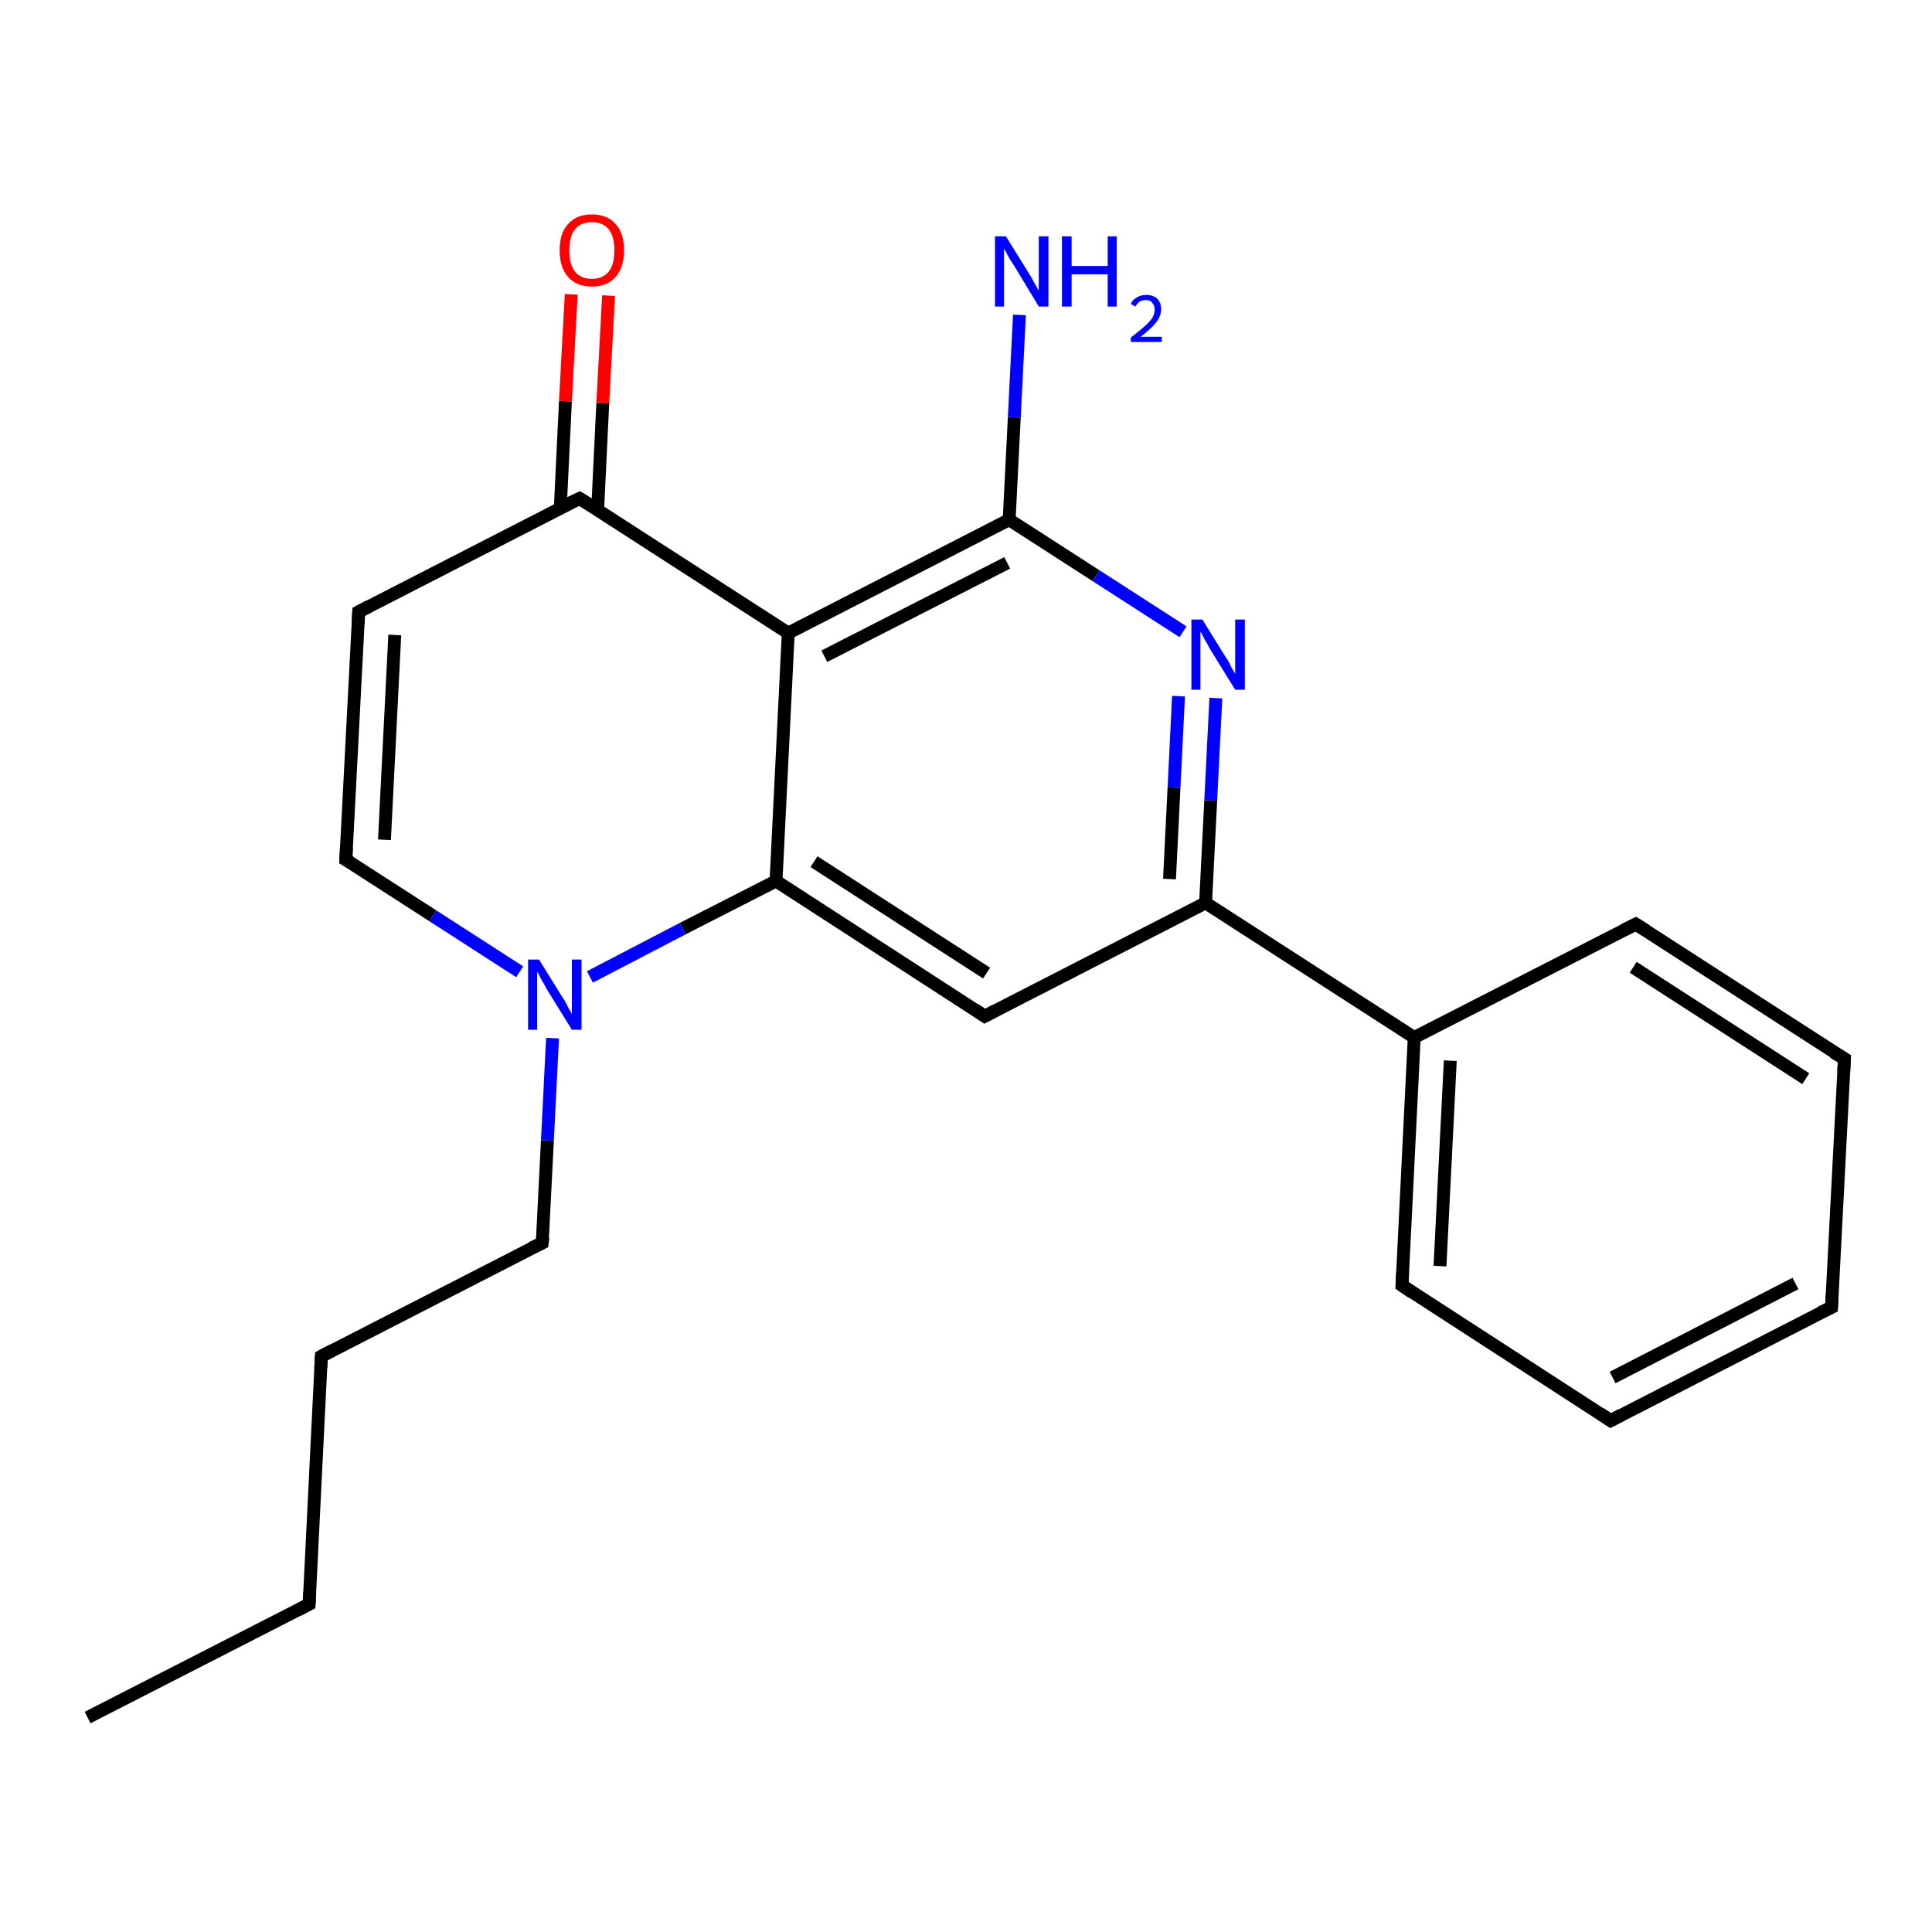 <?xml version='1.0' encoding='iso-8859-1'?>
<svg version='1.1' baseProfile='full'
              xmlns='http://www.w3.org/2000/svg'
                      xmlns:rdkit='http://www.rdkit.org/xml'
                      xmlns:xlink='http://www.w3.org/1999/xlink'
                  xml:space='preserve'
width='300px' height='300px' viewBox='0 0 300 300'>
<!-- END OF HEADER -->
<rect style='opacity:1.0;fill:#FFFFFF;stroke:none' width='300.0' height='300.0' x='0.0' y='0.0'> </rect>
<path class='bond-0 atom-0 atom-1' d='M 13.6,266.7 L 48.0,249.1' style='fill:none;fill-rule:evenodd;stroke:#000000;stroke-width:2.0px;stroke-linecap:butt;stroke-linejoin:miter;stroke-opacity:1' />
<path class='bond-1 atom-1 atom-2' d='M 48.0,249.1 L 49.9,210.6' style='fill:none;fill-rule:evenodd;stroke:#000000;stroke-width:2.0px;stroke-linecap:butt;stroke-linejoin:miter;stroke-opacity:1' />
<path class='bond-2 atom-2 atom-3' d='M 49.9,210.6 L 84.2,193.0' style='fill:none;fill-rule:evenodd;stroke:#000000;stroke-width:2.0px;stroke-linecap:butt;stroke-linejoin:miter;stroke-opacity:1' />
<path class='bond-3 atom-3 atom-4' d='M 84.2,193.0 L 85.0,177.1' style='fill:none;fill-rule:evenodd;stroke:#000000;stroke-width:2.0px;stroke-linecap:butt;stroke-linejoin:miter;stroke-opacity:1' />
<path class='bond-3 atom-3 atom-4' d='M 85.0,177.1 L 85.8,161.2' style='fill:none;fill-rule:evenodd;stroke:#0000FF;stroke-width:2.0px;stroke-linecap:butt;stroke-linejoin:miter;stroke-opacity:1' />
<path class='bond-4 atom-4 atom-5' d='M 80.7,150.9 L 67.2,142.2' style='fill:none;fill-rule:evenodd;stroke:#0000FF;stroke-width:2.0px;stroke-linecap:butt;stroke-linejoin:miter;stroke-opacity:1' />
<path class='bond-4 atom-4 atom-5' d='M 67.2,142.2 L 53.7,133.5' style='fill:none;fill-rule:evenodd;stroke:#000000;stroke-width:2.0px;stroke-linecap:butt;stroke-linejoin:miter;stroke-opacity:1' />
<path class='bond-5 atom-5 atom-6' d='M 53.7,133.5 L 55.7,95.0' style='fill:none;fill-rule:evenodd;stroke:#000000;stroke-width:2.0px;stroke-linecap:butt;stroke-linejoin:miter;stroke-opacity:1' />
<path class='bond-5 atom-5 atom-6' d='M 59.7,130.4 L 61.3,98.6' style='fill:none;fill-rule:evenodd;stroke:#000000;stroke-width:2.0px;stroke-linecap:butt;stroke-linejoin:miter;stroke-opacity:1' />
<path class='bond-6 atom-6 atom-7' d='M 55.7,95.0 L 90.0,77.4' style='fill:none;fill-rule:evenodd;stroke:#000000;stroke-width:2.0px;stroke-linecap:butt;stroke-linejoin:miter;stroke-opacity:1' />
<path class='bond-7 atom-7 atom-8' d='M 92.8,79.2 L 93.6,62.6' style='fill:none;fill-rule:evenodd;stroke:#000000;stroke-width:2.0px;stroke-linecap:butt;stroke-linejoin:miter;stroke-opacity:1' />
<path class='bond-7 atom-7 atom-8' d='M 93.6,62.6 L 94.5,45.9' style='fill:none;fill-rule:evenodd;stroke:#FF0000;stroke-width:2.0px;stroke-linecap:butt;stroke-linejoin:miter;stroke-opacity:1' />
<path class='bond-7 atom-7 atom-8' d='M 87.0,78.9 L 87.8,62.3' style='fill:none;fill-rule:evenodd;stroke:#000000;stroke-width:2.0px;stroke-linecap:butt;stroke-linejoin:miter;stroke-opacity:1' />
<path class='bond-7 atom-7 atom-8' d='M 87.8,62.3 L 88.7,45.7' style='fill:none;fill-rule:evenodd;stroke:#FF0000;stroke-width:2.0px;stroke-linecap:butt;stroke-linejoin:miter;stroke-opacity:1' />
<path class='bond-8 atom-7 atom-9' d='M 90.0,77.4 L 122.4,98.3' style='fill:none;fill-rule:evenodd;stroke:#000000;stroke-width:2.0px;stroke-linecap:butt;stroke-linejoin:miter;stroke-opacity:1' />
<path class='bond-9 atom-9 atom-10' d='M 122.4,98.3 L 156.7,80.7' style='fill:none;fill-rule:evenodd;stroke:#000000;stroke-width:2.0px;stroke-linecap:butt;stroke-linejoin:miter;stroke-opacity:1' />
<path class='bond-9 atom-9 atom-10' d='M 128.0,101.9 L 156.4,87.4' style='fill:none;fill-rule:evenodd;stroke:#000000;stroke-width:2.0px;stroke-linecap:butt;stroke-linejoin:miter;stroke-opacity:1' />
<path class='bond-10 atom-10 atom-11' d='M 156.7,80.7 L 157.5,64.8' style='fill:none;fill-rule:evenodd;stroke:#000000;stroke-width:2.0px;stroke-linecap:butt;stroke-linejoin:miter;stroke-opacity:1' />
<path class='bond-10 atom-10 atom-11' d='M 157.5,64.8 L 158.3,48.9' style='fill:none;fill-rule:evenodd;stroke:#0000FF;stroke-width:2.0px;stroke-linecap:butt;stroke-linejoin:miter;stroke-opacity:1' />
<path class='bond-11 atom-10 atom-12' d='M 156.7,80.7 L 170.2,89.4' style='fill:none;fill-rule:evenodd;stroke:#000000;stroke-width:2.0px;stroke-linecap:butt;stroke-linejoin:miter;stroke-opacity:1' />
<path class='bond-11 atom-10 atom-12' d='M 170.2,89.4 L 183.7,98.1' style='fill:none;fill-rule:evenodd;stroke:#0000FF;stroke-width:2.0px;stroke-linecap:butt;stroke-linejoin:miter;stroke-opacity:1' />
<path class='bond-12 atom-12 atom-13' d='M 188.8,108.4 L 188.0,124.3' style='fill:none;fill-rule:evenodd;stroke:#0000FF;stroke-width:2.0px;stroke-linecap:butt;stroke-linejoin:miter;stroke-opacity:1' />
<path class='bond-12 atom-12 atom-13' d='M 188.0,124.3 L 187.2,140.2' style='fill:none;fill-rule:evenodd;stroke:#000000;stroke-width:2.0px;stroke-linecap:butt;stroke-linejoin:miter;stroke-opacity:1' />
<path class='bond-12 atom-12 atom-13' d='M 183.0,108.1 L 182.3,122.3' style='fill:none;fill-rule:evenodd;stroke:#0000FF;stroke-width:2.0px;stroke-linecap:butt;stroke-linejoin:miter;stroke-opacity:1' />
<path class='bond-12 atom-12 atom-13' d='M 182.3,122.3 L 181.6,136.5' style='fill:none;fill-rule:evenodd;stroke:#000000;stroke-width:2.0px;stroke-linecap:butt;stroke-linejoin:miter;stroke-opacity:1' />
<path class='bond-13 atom-13 atom-14' d='M 187.2,140.2 L 152.9,157.8' style='fill:none;fill-rule:evenodd;stroke:#000000;stroke-width:2.0px;stroke-linecap:butt;stroke-linejoin:miter;stroke-opacity:1' />
<path class='bond-14 atom-14 atom-15' d='M 152.9,157.8 L 120.5,136.8' style='fill:none;fill-rule:evenodd;stroke:#000000;stroke-width:2.0px;stroke-linecap:butt;stroke-linejoin:miter;stroke-opacity:1' />
<path class='bond-14 atom-14 atom-15' d='M 153.2,151.1 L 126.4,133.8' style='fill:none;fill-rule:evenodd;stroke:#000000;stroke-width:2.0px;stroke-linecap:butt;stroke-linejoin:miter;stroke-opacity:1' />
<path class='bond-15 atom-13 atom-16' d='M 187.2,140.2 L 219.6,161.1' style='fill:none;fill-rule:evenodd;stroke:#000000;stroke-width:2.0px;stroke-linecap:butt;stroke-linejoin:miter;stroke-opacity:1' />
<path class='bond-16 atom-16 atom-17' d='M 219.6,161.1 L 217.7,199.6' style='fill:none;fill-rule:evenodd;stroke:#000000;stroke-width:2.0px;stroke-linecap:butt;stroke-linejoin:miter;stroke-opacity:1' />
<path class='bond-16 atom-16 atom-17' d='M 225.2,164.7 L 223.6,196.6' style='fill:none;fill-rule:evenodd;stroke:#000000;stroke-width:2.0px;stroke-linecap:butt;stroke-linejoin:miter;stroke-opacity:1' />
<path class='bond-17 atom-17 atom-18' d='M 217.7,199.6 L 250.1,220.6' style='fill:none;fill-rule:evenodd;stroke:#000000;stroke-width:2.0px;stroke-linecap:butt;stroke-linejoin:miter;stroke-opacity:1' />
<path class='bond-18 atom-18 atom-19' d='M 250.1,220.6 L 284.4,203.0' style='fill:none;fill-rule:evenodd;stroke:#000000;stroke-width:2.0px;stroke-linecap:butt;stroke-linejoin:miter;stroke-opacity:1' />
<path class='bond-18 atom-18 atom-19' d='M 250.4,213.9 L 278.8,199.3' style='fill:none;fill-rule:evenodd;stroke:#000000;stroke-width:2.0px;stroke-linecap:butt;stroke-linejoin:miter;stroke-opacity:1' />
<path class='bond-19 atom-19 atom-20' d='M 284.4,203.0 L 286.4,164.4' style='fill:none;fill-rule:evenodd;stroke:#000000;stroke-width:2.0px;stroke-linecap:butt;stroke-linejoin:miter;stroke-opacity:1' />
<path class='bond-20 atom-20 atom-21' d='M 286.4,164.4 L 254.0,143.5' style='fill:none;fill-rule:evenodd;stroke:#000000;stroke-width:2.0px;stroke-linecap:butt;stroke-linejoin:miter;stroke-opacity:1' />
<path class='bond-20 atom-20 atom-21' d='M 280.4,167.5 L 253.6,150.2' style='fill:none;fill-rule:evenodd;stroke:#000000;stroke-width:2.0px;stroke-linecap:butt;stroke-linejoin:miter;stroke-opacity:1' />
<path class='bond-21 atom-15 atom-4' d='M 120.5,136.8 L 106.0,144.2' style='fill:none;fill-rule:evenodd;stroke:#000000;stroke-width:2.0px;stroke-linecap:butt;stroke-linejoin:miter;stroke-opacity:1' />
<path class='bond-21 atom-15 atom-4' d='M 106.0,144.2 L 91.6,151.7' style='fill:none;fill-rule:evenodd;stroke:#0000FF;stroke-width:2.0px;stroke-linecap:butt;stroke-linejoin:miter;stroke-opacity:1' />
<path class='bond-22 atom-15 atom-9' d='M 120.5,136.8 L 122.4,98.3' style='fill:none;fill-rule:evenodd;stroke:#000000;stroke-width:2.0px;stroke-linecap:butt;stroke-linejoin:miter;stroke-opacity:1' />
<path class='bond-23 atom-21 atom-16' d='M 254.0,143.5 L 219.6,161.1' style='fill:none;fill-rule:evenodd;stroke:#000000;stroke-width:2.0px;stroke-linecap:butt;stroke-linejoin:miter;stroke-opacity:1' />
<path d='M 46.3,250.0 L 48.0,249.1 L 48.1,247.2' style='fill:none;stroke:#000000;stroke-width:2.0px;stroke-linecap:butt;stroke-linejoin:miter;stroke-opacity:1;' />
<path d='M 49.8,212.5 L 49.9,210.6 L 51.6,209.7' style='fill:none;stroke:#000000;stroke-width:2.0px;stroke-linecap:butt;stroke-linejoin:miter;stroke-opacity:1;' />
<path d='M 82.5,193.8 L 84.2,193.0 L 84.3,192.2' style='fill:none;stroke:#000000;stroke-width:2.0px;stroke-linecap:butt;stroke-linejoin:miter;stroke-opacity:1;' />
<path d='M 54.4,133.9 L 53.7,133.5 L 53.8,131.6' style='fill:none;stroke:#000000;stroke-width:2.0px;stroke-linecap:butt;stroke-linejoin:miter;stroke-opacity:1;' />
<path d='M 55.6,96.9 L 55.7,95.0 L 57.4,94.1' style='fill:none;stroke:#000000;stroke-width:2.0px;stroke-linecap:butt;stroke-linejoin:miter;stroke-opacity:1;' />
<path d='M 88.3,78.2 L 90.0,77.4 L 91.6,78.4' style='fill:none;stroke:#000000;stroke-width:2.0px;stroke-linecap:butt;stroke-linejoin:miter;stroke-opacity:1;' />
<path d='M 154.6,156.9 L 152.9,157.8 L 151.3,156.7' style='fill:none;stroke:#000000;stroke-width:2.0px;stroke-linecap:butt;stroke-linejoin:miter;stroke-opacity:1;' />
<path d='M 217.8,197.7 L 217.7,199.6 L 219.3,200.7' style='fill:none;stroke:#000000;stroke-width:2.0px;stroke-linecap:butt;stroke-linejoin:miter;stroke-opacity:1;' />
<path d='M 248.5,219.5 L 250.1,220.6 L 251.8,219.7' style='fill:none;stroke:#000000;stroke-width:2.0px;stroke-linecap:butt;stroke-linejoin:miter;stroke-opacity:1;' />
<path d='M 282.7,203.8 L 284.4,203.0 L 284.5,201.0' style='fill:none;stroke:#000000;stroke-width:2.0px;stroke-linecap:butt;stroke-linejoin:miter;stroke-opacity:1;' />
<path d='M 286.3,166.3 L 286.4,164.4 L 284.7,163.4' style='fill:none;stroke:#000000;stroke-width:2.0px;stroke-linecap:butt;stroke-linejoin:miter;stroke-opacity:1;' />
<path d='M 255.6,144.5 L 254.0,143.5 L 252.2,144.4' style='fill:none;stroke:#000000;stroke-width:2.0px;stroke-linecap:butt;stroke-linejoin:miter;stroke-opacity:1;' />
<path class='atom-4' d='M 83.7 149.0
L 87.3 154.8
Q 87.7 155.3, 88.2 156.4
Q 88.8 157.4, 88.8 157.5
L 88.8 149.0
L 90.3 149.0
L 90.3 159.9
L 88.8 159.9
L 84.9 153.6
Q 84.5 152.8, 84.0 152.0
Q 83.6 151.1, 83.4 150.9
L 83.4 159.9
L 82.0 159.9
L 82.0 149.0
L 83.7 149.0
' fill='#0000FF'/>
<path class='atom-8' d='M 86.9 38.9
Q 86.9 36.2, 88.2 34.8
Q 89.5 33.3, 91.9 33.3
Q 94.3 33.3, 95.6 34.8
Q 96.9 36.2, 96.9 38.9
Q 96.9 41.5, 95.6 43.0
Q 94.3 44.5, 91.9 44.5
Q 89.5 44.5, 88.2 43.0
Q 86.9 41.5, 86.9 38.9
M 91.9 43.3
Q 93.6 43.3, 94.5 42.2
Q 95.4 41.1, 95.4 38.9
Q 95.4 36.7, 94.5 35.6
Q 93.6 34.5, 91.9 34.5
Q 90.2 34.5, 89.3 35.6
Q 88.4 36.7, 88.4 38.9
Q 88.4 41.1, 89.3 42.2
Q 90.2 43.3, 91.9 43.3
' fill='#FF0000'/>
<path class='atom-11' d='M 156.2 36.7
L 159.8 42.5
Q 160.2 43.1, 160.7 44.1
Q 161.3 45.1, 161.3 45.2
L 161.3 36.7
L 162.8 36.7
L 162.8 47.6
L 161.3 47.6
L 157.5 41.3
Q 157.0 40.6, 156.5 39.7
Q 156.1 38.9, 155.9 38.6
L 155.9 47.6
L 154.5 47.6
L 154.5 36.7
L 156.2 36.7
' fill='#0000FF'/>
<path class='atom-11' d='M 164.9 36.7
L 166.4 36.7
L 166.4 41.3
L 172.0 41.3
L 172.0 36.7
L 173.4 36.7
L 173.4 47.6
L 172.0 47.6
L 172.0 42.6
L 166.4 42.6
L 166.4 47.6
L 164.9 47.6
L 164.9 36.7
' fill='#0000FF'/>
<path class='atom-11' d='M 175.6 47.2
Q 175.8 46.6, 176.5 46.2
Q 177.1 45.8, 178.0 45.8
Q 179.1 45.8, 179.7 46.4
Q 180.3 47.0, 180.3 48.0
Q 180.3 49.1, 179.5 50.1
Q 178.7 51.1, 177.1 52.3
L 180.4 52.3
L 180.4 53.1
L 175.6 53.1
L 175.6 52.4
Q 176.9 51.4, 177.7 50.7
Q 178.5 50.0, 178.9 49.4
Q 179.3 48.7, 179.3 48.1
Q 179.3 47.4, 178.9 47.0
Q 178.6 46.6, 178.0 46.6
Q 177.4 46.6, 177.0 46.8
Q 176.6 47.1, 176.3 47.6
L 175.6 47.2
' fill='#0000FF'/>
<path class='atom-12' d='M 186.7 96.2
L 190.3 102.0
Q 190.7 102.5, 191.2 103.6
Q 191.8 104.6, 191.8 104.7
L 191.8 96.2
L 193.3 96.2
L 193.3 107.1
L 191.8 107.1
L 187.9 100.8
Q 187.5 100.0, 187.0 99.2
Q 186.6 98.3, 186.4 98.1
L 186.4 107.1
L 185.0 107.1
L 185.0 96.2
L 186.7 96.2
' fill='#0000FF'/>
</svg>
